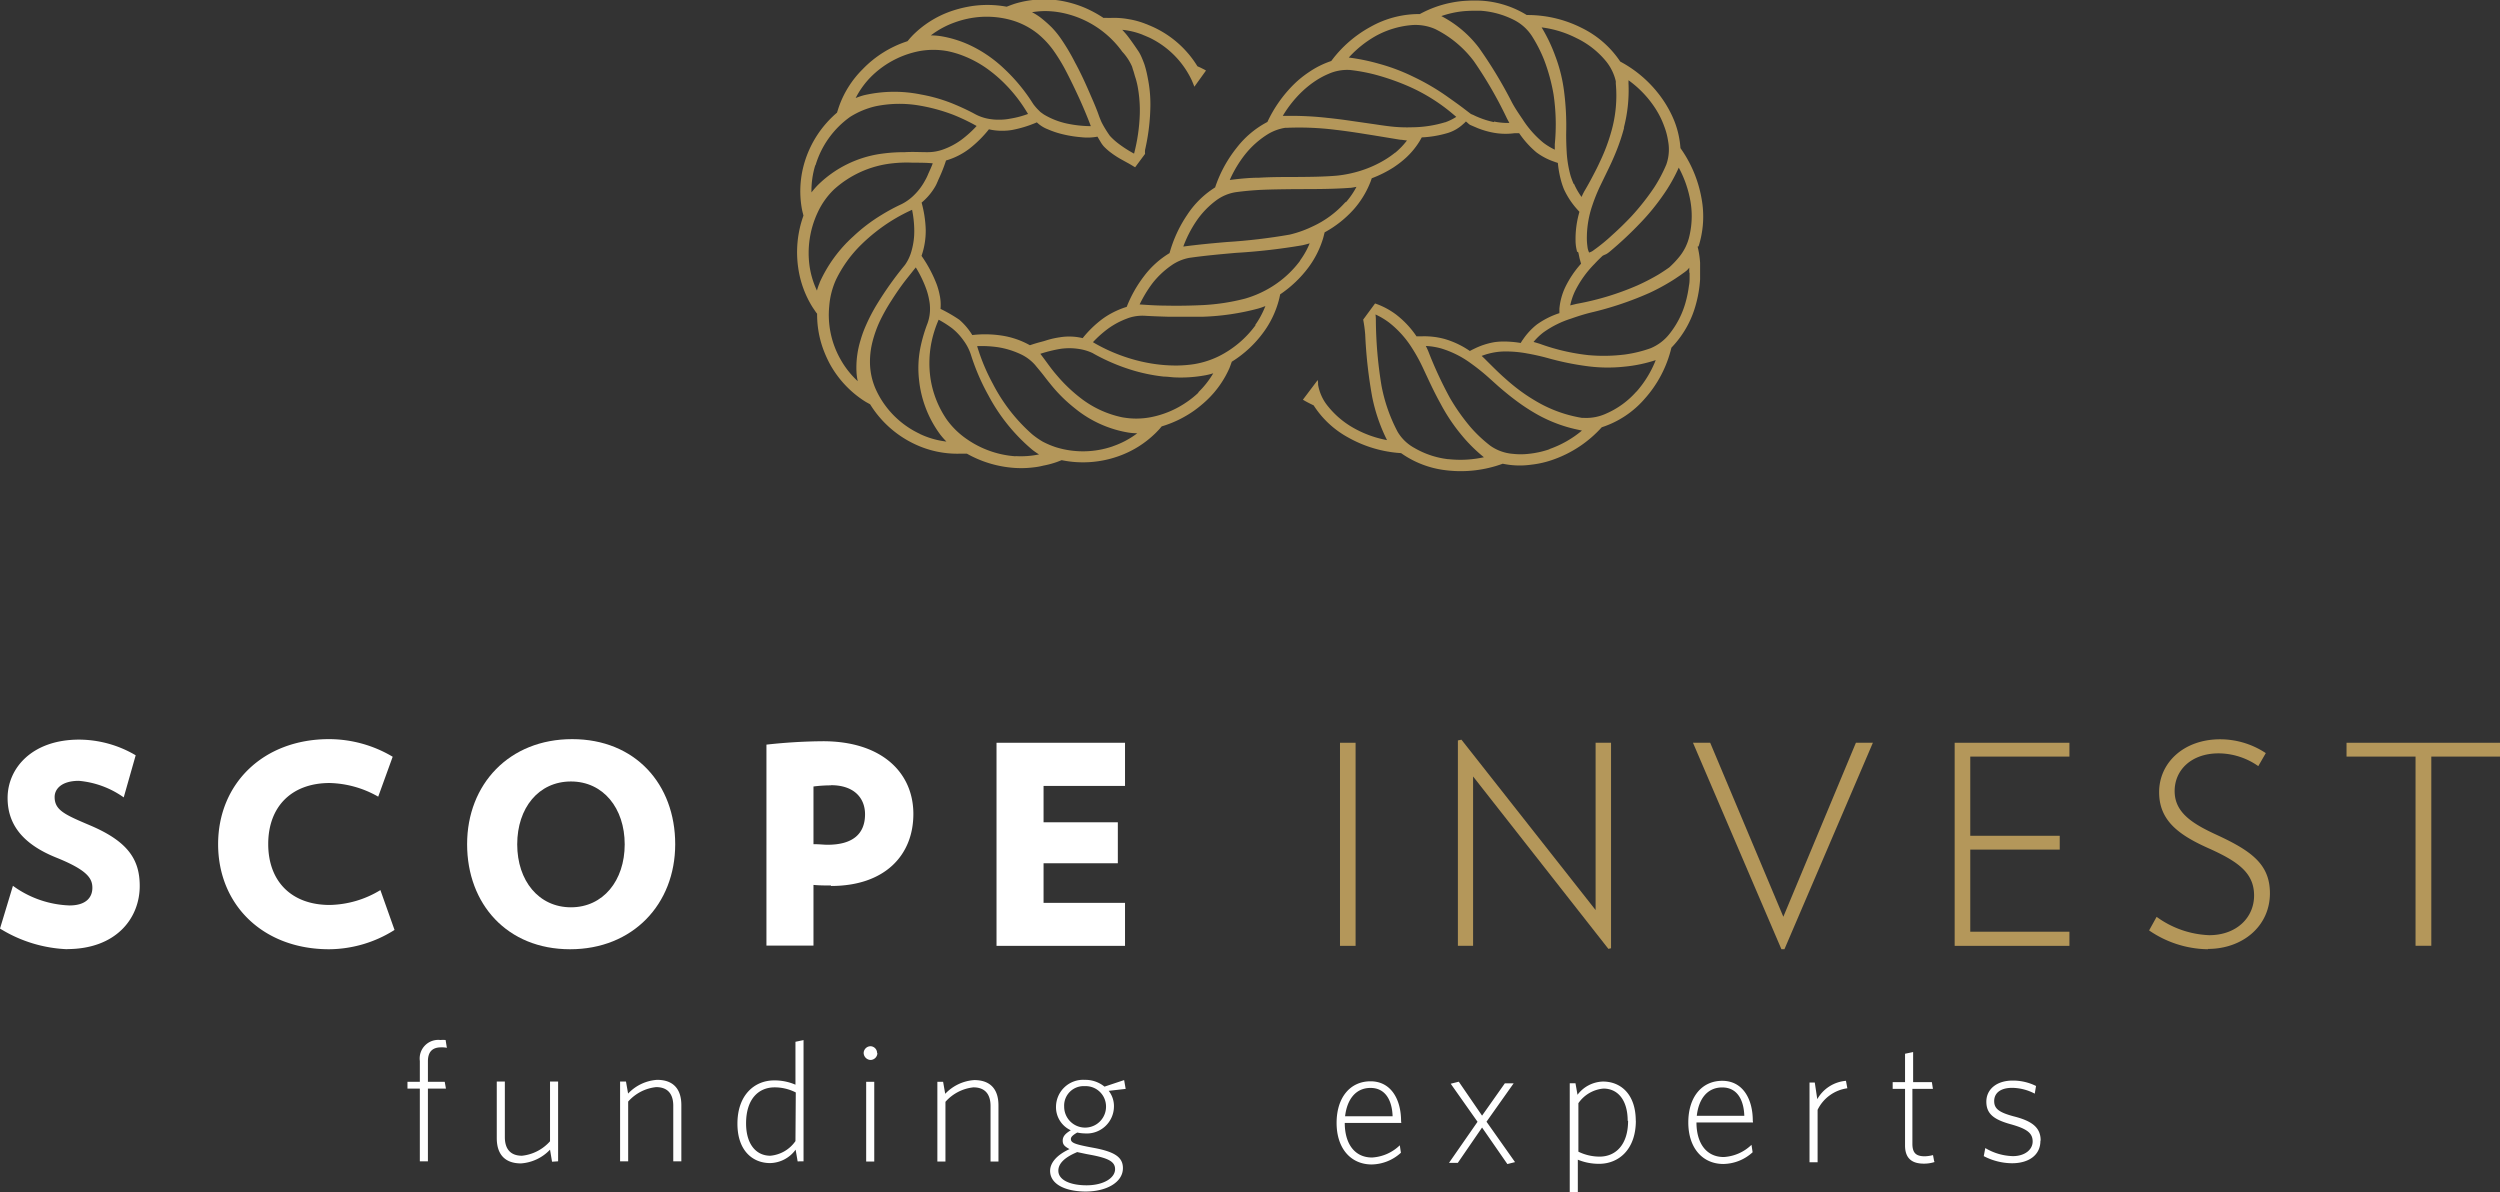 <svg id="Layer_1" data-name="Layer 1" xmlns="http://www.w3.org/2000/svg" viewBox="0 0 309.35 147.53"><rect x="0" y="0" width="309.35" height="147.53" fill="#333333" stroke="none"/><defs><style>.cls-1{fill:#b4975a;}.cls-2{fill:#fff;}</style></defs><title>scopeinvest-logo</title><path class="cls-1" d="M261.34,91.64a6.24,6.24,0,0,1-1.3,2.71,11.38,11.38,0,0,1-1.22,1.28c-.42.3-.85.58-1.28.85a26.55,26.55,0,0,1-2.64,1.37,33.93,33.93,0,0,1-7.55,2.29l-.78.19a8.07,8.07,0,0,1,.57-1.72,13,13,0,0,1,2.44-3.42c.3-.33.63-.65,1-1A3.27,3.27,0,0,1,251,94a3,3,0,0,0,.49-.35,44.78,44.78,0,0,0,3.63-3.39,27.7,27.7,0,0,0,2.95-3.58A20.33,20.33,0,0,0,260,83.28a13.72,13.72,0,0,1,1.43,4.08,10.7,10.7,0,0,1-.09,4.28m0,4.63c0,.19,0,.37,0,.54,0,.36,0,.72-.08,1.08a14.19,14.19,0,0,1-.42,2.08,11,11,0,0,1-2,3.9,5.75,5.75,0,0,1-2.35,1.77,15.84,15.84,0,0,1-3.18.77,21,21,0,0,1-4.54.07,25.78,25.78,0,0,1-6-1.41l-.74-.22a7.42,7.42,0,0,1,1.21-1.17,12.2,12.2,0,0,1,3.45-1.72c.76-.27,1.61-.54,2.46-.75a40.44,40.44,0,0,0,7.3-2.46,26,26,0,0,0,2.48-1.33c.42-.25.82-.52,1.23-.8l.6-.43L261,96a2.51,2.51,0,0,0,.3-.34v.64ZM254.75,111a10.61,10.61,0,0,1-3.74,2.72,5.88,5.88,0,0,1-2.71.53l-.27,0a16.35,16.35,0,0,1-5.78-2.12,21.73,21.73,0,0,1-2.85-2c-.33-.27-.64-.54-.94-.81-.84-.74-1.57-1.49-2.27-2.18-.16-.17-.36-.36-.58-.56a8.52,8.52,0,0,1,1.73-.46,7.88,7.88,0,0,1,1.09-.09,14.41,14.41,0,0,1,2.83.25c.8.14,1.66.33,2.5.56a34.71,34.71,0,0,0,4.83,1,19.18,19.18,0,0,0,4.68.07,17.66,17.66,0,0,0,3.88-.81,13.16,13.16,0,0,1-2.4,3.92M244,118.13a11.48,11.48,0,0,1-2.6.57,8.7,8.7,0,0,1-1.91,0,5.59,5.59,0,0,1-2.8-1,16.77,16.77,0,0,1-2.38-2.22,25,25,0,0,1-2.62-3.69,49.25,49.25,0,0,1-2.65-5.7,7.68,7.68,0,0,0-.34-.74,8.48,8.48,0,0,1,1.88.3,12.18,12.18,0,0,1,3.71,1.86,25.67,25.67,0,0,1,2.05,1.63l1.36,1.22c.66.57,1.37,1.16,2.15,1.74a24,24,0,0,0,2.61,1.71,17.78,17.78,0,0,0,5.2,1.93l.36.08a12.93,12.93,0,0,1-4,2.28m-12.56,1.26a10.74,10.74,0,0,1-4.17-1.39,5.43,5.43,0,0,1-2.08-2,20.22,20.22,0,0,1-2-5.74,51.89,51.89,0,0,1-.69-7.94c0-.24,0-.53-.05-.84a9.13,9.13,0,0,1,1.68,1,12.29,12.29,0,0,1,2.87,3.2,20.29,20.29,0,0,1,1.29,2.34c.64,1.35,1.32,2.89,2.21,4.49a22.6,22.6,0,0,0,2.59,3.88,19.11,19.11,0,0,0,2.78,2.76,13.67,13.67,0,0,1-4.44.23M247,85.31a10.14,10.14,0,0,1-.38-1,13.93,13.93,0,0,1-.48-2.82c-.05-.81-.08-1.68-.07-2.54a33.47,33.47,0,0,0-.24-4.93,19,19,0,0,0-1.11-4.55,20,20,0,0,0-1.69-3.54,13,13,0,0,1,4.3,1.32A10.72,10.72,0,0,1,251,70.12a6.08,6.08,0,0,1,1.21,2.48c0,.1,0,.19,0,.29A16.23,16.23,0,0,1,251.6,79a22.29,22.29,0,0,1-1.22,3.26c-.18.39-.35.76-.53,1.12-.51,1-1,1.93-1.52,2.8-.11.2-.24.46-.36.73a8.55,8.55,0,0,1-.93-1.62m-2.38-5,0,.77a8.13,8.13,0,0,1-1.43-.87,12.45,12.45,0,0,1-2.56-2.9c-.47-.69-1-1.46-1.39-2.23a54.68,54.68,0,0,0-4-6.6,13.83,13.83,0,0,0-4.66-3.93,12,12,0,0,1,2.52-.58c.44-.05.87-.07,1.31-.08H235l.51,0a10.75,10.75,0,0,1,4.06,1.12A5.72,5.72,0,0,1,241.83,67a17.81,17.81,0,0,1,1.48,2.88,22.49,22.49,0,0,1,1.2,4.37,25.25,25.25,0,0,1,.15,6.14m-7.53-2.74a10.53,10.53,0,0,1-2-.63,4.9,4.9,0,0,1-.52-.24l-.27-.11a1,1,0,0,1-.21-.14l-.72-.55c-.56-.43-1.24-.91-1.93-1.4a28.14,28.14,0,0,0-4.23-2.5,24.09,24.09,0,0,0-4.34-1.65,25.56,25.56,0,0,0-3.74-.77A13.39,13.39,0,0,1,222.49,67a11.17,11.17,0,0,1,4.3-1.34,6.08,6.08,0,0,1,3.06.47,13.44,13.44,0,0,1,4.81,4,50.51,50.51,0,0,1,4,6.9c.1.22.24.47.38.72a8,8,0,0,1-1.89-.17m-6.07.09a14.38,14.38,0,0,1-4.05.62,18,18,0,0,1-2.74-.11c-.61-.07-1.24-.16-1.88-.26l-2.79-.4c-1-.15-2-.28-3.06-.39a40.51,40.51,0,0,0-5.21-.25H211a14.23,14.23,0,0,1,2.38-3,12.08,12.08,0,0,1,1.77-1.4,9.77,9.77,0,0,1,1.49-.79,5.71,5.71,0,0,1,2.69-.49,22,22,0,0,1,3.12.58,29.44,29.44,0,0,1,4.25,1.5,22.47,22.47,0,0,1,5.2,3.24l.57.48a6.41,6.41,0,0,1-1.39.68m-6.18,3.75a11.59,11.59,0,0,1-1.11.79,13.8,13.8,0,0,1-3.2,1.46,15,15,0,0,1-2.84.59c-1.57.14-3.3.16-5.14.17-1.48,0-3,0-4.54.09-1.2,0-2.42.13-3.63.28a14.71,14.71,0,0,1,1.89-3.15,11.06,11.06,0,0,1,2.78-2.49,5.94,5.94,0,0,1,2.22-.82l.26,0a36.3,36.3,0,0,1,5.91.25c1.21.14,2.37.31,3.49.49l1.26.2,3.28.54c.24,0,.54.07.84.09a9.22,9.22,0,0,1-1.47,1.53m-6.11,6.06a12.27,12.27,0,0,1-4.12,3.06,13.73,13.73,0,0,1-2.81,1,71.26,71.26,0,0,1-7.8.92c-1.77.15-3.59.32-5.37.56a14.82,14.82,0,0,1,1.58-3.1,10.65,10.65,0,0,1,2.5-2.62,5.53,5.53,0,0,1,2.35-1c1-.14,2-.23,3.05-.29,1.51-.07,3-.08,4.47-.1,2.33,0,4.53,0,6.58-.15.26,0,.57-.07.9-.13a9.75,9.75,0,0,1-1.33,1.93m-5.62,7.18a12.74,12.74,0,0,1-4,3.53,13.23,13.23,0,0,1-2.83,1.19,26.11,26.11,0,0,1-5.18.8c-1.49.07-3,.1-4.46.07-1.15,0-2.31-.07-3.41-.15a15.49,15.49,0,0,1,1.57-2.6,10.77,10.77,0,0,1,2.33-2.21,5.71,5.71,0,0,1,2.22-.95c1.87-.27,3.86-.45,5.78-.62a75,75,0,0,0,8.23-.94c.27-.06.58-.14.91-.24a9.84,9.84,0,0,1-1.19,2.12m-5.5,8a12.63,12.63,0,0,1-4.51,3.83,11,11,0,0,1-3.11,1,15.47,15.47,0,0,1-2.06.17,18.81,18.81,0,0,1-2.89-.2,20,20,0,0,1-3-.68,21.23,21.23,0,0,1-4.31-1.86l-.25-.15a13.9,13.9,0,0,1,1.83-1.64,9.92,9.92,0,0,1,1.27-.79,10.43,10.43,0,0,1,1.08-.48,5.3,5.3,0,0,1,2.16-.36q1.41.08,2.91.12c1.48,0,3,0,4.43,0a30.26,30.26,0,0,0,6.73-1,8.64,8.64,0,0,0,.93-.32,11.14,11.14,0,0,1-1.26,2.35m-7,8.34a11.44,11.44,0,0,1-1.53,1.23,11.74,11.74,0,0,1-4.42,1.84,9.57,9.57,0,0,1-3.54,0,12.58,12.58,0,0,1-4.94-2.24,19.15,19.15,0,0,1-3.16-3c-.74-.85-1.32-1.74-2-2.61a17.21,17.21,0,0,1,2.41-.6,7.49,7.49,0,0,1,2.36,0,6,6,0,0,1,1.7.51l.19.11a24.27,24.27,0,0,0,5.08,2.11,21.7,21.7,0,0,0,3.54.69c.46,0,.92.08,1.37.1a16.79,16.79,0,0,0,3.75-.26,7.59,7.59,0,0,0,1-.25,11.21,11.21,0,0,1-1.87,2.37m-10.57,6.67a11.31,11.31,0,0,1-7,.12,10.59,10.59,0,0,1-1.68-.71,10,10,0,0,1-1.3-.91,21.35,21.35,0,0,1-4.86-6.25,24.56,24.56,0,0,1-1.94-4.65,14.14,14.14,0,0,1,2.61.14,10.44,10.44,0,0,1,2.76.85,5.43,5.43,0,0,1,1.81,1.35c.3.37.63.75.92,1.12s.58.76.89,1.13a18.55,18.55,0,0,0,3.1,3.1,14.12,14.12,0,0,0,6.59,3,7.22,7.22,0,0,0,1.14.09,10.79,10.79,0,0,1-3,1.6M177.91,119a12,12,0,0,1-6-2.12,10,10,0,0,1-2.5-2.44,12.27,12.27,0,0,1-2-5.07,13.23,13.23,0,0,1,.08-4.27,14,14,0,0,1,.93-3,13.59,13.59,0,0,1,1.65,1.05,7.35,7.35,0,0,1,1.42,1.51,6.16,6.16,0,0,1,.91,1.74,26.77,26.77,0,0,0,2.19,5.09,22.67,22.67,0,0,0,5.4,6.69,8.76,8.76,0,0,0,.85.59,11.15,11.15,0,0,1-2.9.21m-11.84-2.75a11.21,11.21,0,0,1-5.36-5.3,8.37,8.37,0,0,1-.82-3.62,10.16,10.16,0,0,1,.23-2.14,14.45,14.45,0,0,1,.94-2.78,22.3,22.3,0,0,1,1.48-2.65c.43-.68.89-1.36,1.36-2s1-1.27,1.47-1.88l.19-.23a13.82,13.82,0,0,1,.68,1.23c.21.43.4.87.55,1.27a8.3,8.3,0,0,1,.41,1.46,5.66,5.66,0,0,1,.12,1.07,5.23,5.23,0,0,1-.32,1.92,18.87,18.87,0,0,0-.79,2.6,13,13,0,0,0-.25,4.34,13.72,13.72,0,0,0,2.64,6.81,10.18,10.18,0,0,0,.75.85,10.49,10.49,0,0,1-3.28-.94m-7.33-11.66a11.51,11.51,0,0,0-.52,3.93,6.52,6.52,0,0,0,.16,1.2,10.94,10.94,0,0,1-2.17-2.77,11.12,11.12,0,0,1-1.36-6.52,9.76,9.76,0,0,1,.84-3.28,15.61,15.61,0,0,1,3.14-4.35,22.31,22.31,0,0,1,3.41-2.73,21.75,21.75,0,0,1,2.86-1.56,13.41,13.41,0,0,1,.27,2.46,8.83,8.83,0,0,1-.33,2.6,5.53,5.53,0,0,1-.81,1.75l-.14.17a42.62,42.62,0,0,0-3.25,4.57,22,22,0,0,0-1.64,3.2,13.87,13.87,0,0,0-.46,1.33m-5.06-7.08a6.46,6.46,0,0,0-.35,1,10.74,10.74,0,0,1-.91-3,11.81,11.81,0,0,1,1-6.67A9.48,9.48,0,0,1,155.45,86a12.76,12.76,0,0,1,7.26-3.25,15.94,15.94,0,0,1,2.48-.08c.83,0,1.7,0,2.5.08-.16.43-.37.89-.54,1.26a6.11,6.11,0,0,1-.43.89,7.35,7.35,0,0,1-1.31,1.75,6,6,0,0,1-1.6,1.16,23.55,23.55,0,0,0-2.45,1.32,20.72,20.72,0,0,0-3.5,2.66,17.13,17.13,0,0,0-4.18,5.74M153.18,83a11.32,11.32,0,0,1,4.29-6,10.26,10.26,0,0,1,3.14-1.31,14.66,14.66,0,0,1,5.37-.1,22.1,22.1,0,0,1,4.21,1.14,24.05,24.05,0,0,1,2.93,1.4,13.79,13.79,0,0,1-1.81,1.65A8.87,8.87,0,0,1,169.07,81a5.62,5.62,0,0,1-2.08.37c-.88,0-1.81-.06-2.75,0a20.25,20.25,0,0,0-2.8.18,13.9,13.9,0,0,0-8,3.92,11,11,0,0,0-.76.88,10.85,10.85,0,0,1,.48-3.39M160,72.09a11.61,11.61,0,0,1,6-3.22,9.76,9.76,0,0,1,3.53,0,12,12,0,0,1,2,.6,13.71,13.71,0,0,1,2.6,1.37,17.07,17.07,0,0,1,2.32,1.91,18.56,18.56,0,0,1,2.88,3.65l.15.24a11.93,11.93,0,0,1-2.25.59,6.62,6.62,0,0,1-1.32.12,6,6,0,0,1-1-.06,5.62,5.62,0,0,1-1.91-.59c-.79-.43-1.63-.83-2.53-1.21a19.61,19.61,0,0,0-4.2-1.25,16.61,16.61,0,0,0-7.12.09,9.44,9.44,0,0,0-1,.34A10.56,10.56,0,0,1,160,72.09m10.45-6.79a11.87,11.87,0,0,1,2.07-.54,11.27,11.27,0,0,1,5,.3,9.37,9.37,0,0,1,3.16,1.65,11,11,0,0,1,1.89,2A22.21,22.21,0,0,1,184,71c.69,1.3,1.34,2.66,1.95,4,.47,1.06.92,2.13,1.3,3.15a14.65,14.65,0,0,1-3-.33,9.36,9.36,0,0,1-2.84-1.13l-.4-.29-.3-.3a6.3,6.3,0,0,1-.58-.68l-.11-.17A21.83,21.83,0,0,0,176.48,71a16.35,16.35,0,0,0-2.89-2.18c-.41-.24-.82-.46-1.24-.66A13.85,13.85,0,0,0,168.59,67a8.83,8.83,0,0,0-1.14-.08,10.87,10.87,0,0,1,3-1.62m11.16-1.39a10.71,10.71,0,0,1,1.73.15,12.14,12.14,0,0,1,7.8,4.88,6.52,6.52,0,0,1,1.21,1.84l.12.4c.1.24.23.8.31,1a10.15,10.15,0,0,1,.33,1.45,16.36,16.36,0,0,1,.2,3,22.37,22.37,0,0,1-.71,4.92,14.68,14.68,0,0,1-2-1.29,7.68,7.68,0,0,1-1-.92,13.91,13.91,0,0,1-1-1.63c-.11-.23-.21-.49-.31-.74-.29-.86-.68-1.76-1.08-2.67-.58-1.35-1.2-2.72-1.9-4a25.88,25.88,0,0,0-1.78-3,11,11,0,0,0-1.13-1.38,15.6,15.6,0,0,0-1.43-1.25,7.5,7.5,0,0,0-1-.62,10.58,10.58,0,0,1,1.68-.14M253.2,78.36a18.44,18.44,0,0,0,.58-5.51l0-.38A13,13,0,0,1,257,75.8a10.79,10.79,0,0,1,1.2,2.37,8.62,8.62,0,0,1,.48,1.82,5.6,5.6,0,0,1-.22,2.91,18.41,18.41,0,0,1-1.51,2.85,30,30,0,0,1-2.8,3.55q-1.19,1.26-2.37,2.31a21.7,21.7,0,0,1-2.27,1.86,1.67,1.67,0,0,1-.6.32,2,2,0,0,1-.2-.66,8.41,8.41,0,0,1-.08-.89,12.46,12.46,0,0,1,.67-4.27,21.64,21.64,0,0,1,1-2.47l.8-1.65c.39-.79.78-1.63,1.14-2.52a24.62,24.62,0,0,0,1-3m9.21,14.7a12.2,12.2,0,0,0,.37-5.93,15.31,15.31,0,0,0-2.61-6.23,11.29,11.29,0,0,0-.77-3.39A13.88,13.88,0,0,0,258.12,75a14.89,14.89,0,0,0-5.36-4.84A12.13,12.13,0,0,0,248,66h0a14.83,14.83,0,0,0-6.81-1.6,12.13,12.13,0,0,0-5.53-1.77,15.36,15.36,0,0,0-1.85,0,12.92,12.92,0,0,0-2,.25,13.47,13.47,0,0,0-3.85,1.4,12.23,12.23,0,0,0-6.1,1.58A14.93,14.93,0,0,0,217,70.09a11.08,11.08,0,0,0-2.74,1.36,12.78,12.78,0,0,0-1.81,1.45,16.14,16.14,0,0,0-3.35,4.73,11.62,11.62,0,0,0-3.8,3.19,15.9,15.9,0,0,0-2.67,4.91,11.35,11.35,0,0,0-3.46,3.4,16,16,0,0,0-2.18,4.73,11.12,11.12,0,0,0-3.15,2.84,15.54,15.54,0,0,0-2.15,3.81,10.57,10.57,0,0,0-1.88.79,9.58,9.58,0,0,0-1.17.74h0a13.44,13.44,0,0,0-2.4,2.34,7.15,7.15,0,0,0-2.85-.1,10.47,10.47,0,0,0-1.53.34l-.42.13-.56.15c-.38.1-.78.23-1.17.36a10.27,10.27,0,0,0-3.51-1.2h0a13.63,13.63,0,0,0-3.62-.06,8,8,0,0,0-1.61-1.9,18.79,18.79,0,0,0-2.32-1.34,5.76,5.76,0,0,0-.11-1.73,8.48,8.48,0,0,0-.38-1.35,16.47,16.47,0,0,0-1.86-3.48,9.51,9.51,0,0,0,.52-3.23h0a14.3,14.3,0,0,0-.51-3.36,7.5,7.5,0,0,0,1.69-2,4.49,4.49,0,0,0,.26-.54c.05-.09.08-.19.13-.3l.2-.44a18.56,18.56,0,0,0,.74-1.93,8.88,8.88,0,0,0,2.88-1.45,14.45,14.45,0,0,0,2.43-2.41,7,7,0,0,0,1.7.18,6.72,6.72,0,0,0,1.18-.1,14.52,14.52,0,0,0,3.05-.94,4.09,4.09,0,0,0,1.36.86,10.88,10.88,0,0,0,2,.65,14.7,14.7,0,0,0,2.14.33,6.8,6.8,0,0,0,2-.07l.47.79a4.34,4.34,0,0,0,.29.39,7.11,7.11,0,0,0,.89.79h0a11.12,11.12,0,0,0,1.29.84l.78.43c.25.13.6.35.94.55l1.23-1.66a2.56,2.56,0,0,1,0-.49,25.94,25.94,0,0,0,.66-5.48,16.16,16.16,0,0,0-.32-3.39,13.46,13.46,0,0,0-.42-1.72c-.1-.28-.32-.84-.46-1.12s-.15-.28-.23-.42h0c-.48-.72-.9-1.32-1.33-1.89-.19-.25-.45-.55-.72-.84a8.76,8.76,0,0,1,1.34.23,9.19,9.19,0,0,1,1.63.57l-.51-.21.32.12.19.09.35.15a11.09,11.09,0,0,1,5.18,5.09c.16.33.29.65.42,1l1.44-2-.2-.12L201,71c-.18-.1-.37-.17-.56-.26A12.58,12.58,0,0,0,195,65.9l-.36-.16-.22-.09-.37-.16.12.06a10,10,0,0,0-2.26-.64,10,10,0,0,0-2.23-.15l-.33,0a3.07,3.07,0,0,0-.53,0,14.61,14.61,0,0,0-2.44-1.31,13.83,13.83,0,0,0-2.91-.83,12.52,12.52,0,0,0-5.69.4l-.37.13-.58.22a13.1,13.1,0,0,0-4.76,0,14.65,14.65,0,0,0-2.18.58,12.45,12.45,0,0,0-4.72,3l-.26.28c-.12.14-.23.28-.35.41A13.45,13.45,0,0,0,159,71.12a12.3,12.3,0,0,0-2.84,4.4l-.12.34-.2.62a13,13,0,0,0-4,6.1,12.4,12.4,0,0,0-.37,5.67l.07.37.15.6a13.4,13.4,0,0,0-.64,6.52,12.46,12.46,0,0,0,1.8,4.87l.2.29a4.17,4.17,0,0,0,.33.46,12.54,12.54,0,0,0,.71,4.26,14.55,14.55,0,0,0,.89,2,12.8,12.8,0,0,0,4.06,4.42l.36.23.54.3a13,13,0,0,0,5.53,4.93,12.28,12.28,0,0,0,5.51,1.18l.36,0,.58,0a13.89,13.89,0,0,0,5.9,1.76,12.4,12.4,0,0,0,2.36-.07,8.23,8.23,0,0,0,1.17-.21,11.26,11.26,0,0,0,1.36-.34l.36-.12.57-.22a13.07,13.07,0,0,0,6.92-.45,12.44,12.44,0,0,0,4.8-3l.26-.27c.14-.14.27-.31.4-.46a13.78,13.78,0,0,0,4-1.94,15,15,0,0,0,1.57-1.29,12.31,12.31,0,0,0,2.82-4l.12-.32.16-.45a14,14,0,0,0,4-3.75,11.86,11.86,0,0,0,1.82-3.85l.07-.28.1-.46a14.4,14.4,0,0,0,3.52-3.36A11.75,11.75,0,0,0,216,92l.07-.27.11-.44a13.51,13.51,0,0,0,3.66-2.91,11.37,11.37,0,0,0,1.93-3.13l.1-.25.14-.4a14.49,14.49,0,0,0,2.7-1.35c.37-.25.72-.5,1.06-.78a9.72,9.72,0,0,0,2.15-2.44l.11-.19.17-.3a13.2,13.2,0,0,0,3.33-.58,4.94,4.94,0,0,0,1.82-1.09l.13-.11.18-.19c.19.14.3.28.51.42l.91.39a10.16,10.16,0,0,0,1.79.54,8.33,8.33,0,0,0,2.83.1l.21,0,.34,0a11.73,11.73,0,0,0,2.12,2.36,7.89,7.89,0,0,0,2.17,1.15l.19.07.31.1a12.93,12.93,0,0,0,.41,2.25,9.18,9.18,0,0,0,.34,1,9.86,9.86,0,0,0,1.55,2.39l.15.17.22.24a12,12,0,0,0-.48,3.61,5.05,5.05,0,0,0,.16,1.2c0,.22.13.08.18.23s.11.54.18.81l.06.21.1.36a12.46,12.46,0,0,0-2,3,7.9,7.9,0,0,0-.68,2.57l0,.21v.34a10.15,10.15,0,0,0-2.81,1.42,8.18,8.18,0,0,0-1.69,1.83l-.11.15-.18.29a12.58,12.58,0,0,0-2.26-.18,8.26,8.26,0,0,0-1,.08,9.14,9.14,0,0,0-2.56.85l-.19.09-.28.15a10.9,10.9,0,0,0-3.14-1.49,9.56,9.56,0,0,0-2.88-.32h-.21l-.37,0a11.53,11.53,0,0,0-2.52-2.69,9.33,9.33,0,0,0-2.61-1.38l-1.47,2a16.58,16.58,0,0,1,.25,1.84,57.58,57.58,0,0,0,.86,7.7A21.24,21.24,0,0,0,223.9,117a13.31,13.31,0,0,1-4.08-1.47,10.94,10.94,0,0,1-3.27-2.77,5.69,5.69,0,0,1-1.18-2.61c0-.19,0-.39-.05-.58L213.49,112c.43.26.87.48,1.33.7a11.79,11.79,0,0,0,4.32,4h0a15.28,15.28,0,0,0,6.5,1.91,12,12,0,0,0,5.64,2.13,15.09,15.09,0,0,0,6.94-.82,10.14,10.14,0,0,0,3.52.12,12,12,0,0,0,2.73-.63,14.6,14.6,0,0,0,6-4,11.83,11.83,0,0,0,5.3-3.51,14.51,14.51,0,0,0,3.32-6.34,12.26,12.26,0,0,0,3-5.25,15.07,15.07,0,0,0,.55-3.2c0-.28,0-.55,0-.84l0-.56v-.66a11.38,11.38,0,0,0-.31-2" transform="translate(-52.27 -62.54)"/><path class="cls-2" d="M60.73,180a17,17,0,0,1-8.46-2.56l1.6-5.29a12.6,12.6,0,0,0,7,2.43c2.05,0,2.83-1,2.83-2.18s-.64-2.2-4.49-3.75c-4.42-1.78-6-4.35-6-7.37,0-3.66,3-7.22,8.85-7.22a13.86,13.86,0,0,1,7,1.94l-1.48,5.21a11.31,11.31,0,0,0-5.55-2.05c-2.13,0-3,1-3,2,0,1.65,1.28,2.19,4.43,3.53,4.69,2,6.1,4.25,6.1,7.48,0,4-2.92,7.81-9,7.81" transform="translate(-52.27 -62.54)"/><path class="cls-2" d="M93,180c-8.2,0-13.74-5.51-13.74-13S84.84,154,93,154a15.43,15.43,0,0,1,7.86,2.18l-1.79,4.94a12.69,12.69,0,0,0-6-1.69c-4.7,0-7.61,2.9-7.61,7.55s2.91,7.54,7.61,7.54a12.47,12.47,0,0,0,6.27-1.84l1.75,4.93A15.29,15.29,0,0,1,93,180" transform="translate(-52.27 -62.54)"/><path class="cls-2" d="M122.92,159.24c-4,0-6.65,3.27-6.65,7.78s2.67,7.79,6.65,7.79,6.65-3.3,6.65-7.79-2.67-7.78-6.65-7.78M122.81,180c-7.78,0-12.74-5.59-12.74-13s5.2-13,13-13,12.75,5.57,12.75,13-5.25,13-13,13" transform="translate(-52.27 -62.54)"/><path class="cls-2" d="M155.09,159.72a17.18,17.18,0,0,0-2.16.14V167c.83,0,1.2.07,1.75.07,3.09,0,4.63-1.33,4.63-3.77,0-2-1.34-3.6-4.22-3.6m0,12.41c-.81,0-1.37,0-2.16-.07v7.51h-5.82V154.68a67.44,67.44,0,0,1,7-.42c7.27,0,11.18,3.88,11.18,9s-3.54,8.91-10.19,8.91" transform="translate(-52.27 -62.54)"/><polygon class="cls-2" points="123.31 117.04 123.31 91.91 139.21 91.91 139.21 97.25 129.13 97.25 129.13 101.75 138.32 101.75 138.32 106.82 129.13 106.82 129.13 111.72 139.21 111.72 139.21 117.04 123.31 117.04"/><rect class="cls-1" x="165.81" y="91.91" width="1.93" height="25.13"/><polygon class="cls-1" points="199.02 117.41 182.28 96.08 182.28 117.03 180.4 117.03 180.4 91.62 180.84 91.53 197.44 112.61 197.44 91.91 199.35 91.91 199.35 117.34 199.02 117.41"/><polygon class="cls-1" points="220.81 117.45 220.43 117.45 209.49 91.91 211.62 91.91 220.67 113.44 229.65 91.91 231.75 91.91 220.81 117.45"/><polygon class="cls-1" points="241.87 117.04 241.87 91.91 256.07 91.91 256.07 93.62 243.8 93.62 243.8 103.42 254.87 103.42 254.87 105.13 243.8 105.13 243.8 115.29 256.07 115.29 256.07 117.04 241.87 117.04"/><path class="cls-1" d="M325.47,180a13.11,13.11,0,0,1-7.27-2.33l.93-1.68a11.79,11.79,0,0,0,6.51,2.27c3.33,0,5.55-2.13,5.55-4.91s-1.95-4.18-5.51-5.79c-3.87-1.71-6.24-3.5-6.24-7,0-3.64,3.05-6.54,7.55-6.54a10.21,10.21,0,0,1,5.65,1.71l-.93,1.61a8.62,8.62,0,0,0-4.9-1.58c-3.37,0-5.45,2.05-5.45,4.67s2.12,4,5.17,5.4c4.33,2,6.62,3.65,6.62,7.24,0,4.11-3.42,6.89-7.68,6.89" transform="translate(-52.27 -62.54)"/><polygon class="cls-1" points="300.85 93.62 300.85 117.03 298.9 117.03 298.9 93.62 290.36 93.62 290.36 91.91 309.35 91.91 309.35 93.62 300.85 93.62"/><path class="cls-2" d="M304.78,203.66c0-1.66-1.15-2.44-3.4-3-1.76-.48-2.35-.94-2.35-1.87s.69-1.64,2.24-1.64a6.12,6.12,0,0,1,2.78.72l.16-.95a6.42,6.42,0,0,0-2.89-.67c-2,0-3.26,1.09-3.26,2.61s.95,2.22,3,2.79,2.73,1.11,2.73,2.14-1,1.81-2.44,1.81a7,7,0,0,1-3.42-1l-.19,1a7.66,7.66,0,0,0,3.5.88c2.06,0,3.51-1,3.51-2.77m-13.14,2.56-.15-.8a4.59,4.59,0,0,1-1,.15c-1.09,0-1.55-.4-1.55-1.56v-6.78h2.54l-.13-.84H289v-3.72l-1,.21v3.51h-1.53v.84H288v7c0,1.66.92,2.25,2.33,2.25a4.27,4.27,0,0,0,1.35-.21m-10.82-9.12-.17-.92a4.51,4.51,0,0,0-3.55,2.27l-.31-2.06h-.65v9.87h1v-6.49a4.82,4.82,0,0,1,3.7-2.67m-12.77,3.41h-5.88c.23-2.06,1.28-3.51,3.15-3.51s2.67,1.57,2.73,3.51m1.05.61c0-2.73-1.26-4.94-3.78-4.94s-4.2,2-4.2,5.15,1.75,5.14,4.35,5.14a5.48,5.48,0,0,0,3.61-1.45l-.14-.92a5.38,5.38,0,0,1-3.43,1.51c-2.2,0-3.38-1.76-3.38-4.28h7Zm-15.43,0c0,3-1.56,4.44-3.53,4.44a6,6,0,0,1-2.62-.61v-6a4.21,4.21,0,0,1,3.1-1.81c1.77,0,3,1.41,3,4m1,0c0-3.32-1.87-4.87-4.06-4.87a4.08,4.08,0,0,0-3.15,1.64l-.25-1.43h-.71v13.67l1-.21v-4a6.83,6.83,0,0,0,2.64.51c2.4,0,4.54-1.75,4.54-5.34m-14.95,5.13-3.53-5,3.36-4.75h-1.09l-2.82,4-2.88-4.2-1,.25,3.32,4.71-3.53,5.08h1.09l3-4.37,3.13,4.52Zm-15.15-5.67h-5.88c.24-2.06,1.29-3.51,3.15-3.51s2.67,1.57,2.73,3.51m1.05.61c0-2.73-1.26-4.94-3.78-4.94s-4.2,2-4.2,5.15,1.75,5.14,4.35,5.14a5.48,5.48,0,0,0,3.61-1.45l-.14-.92a5.38,5.38,0,0,1-3.43,1.51c-2.2,0-3.38-1.76-3.38-4.28h7Z" transform="translate(-52.27 -62.54)"/><path class="cls-2" d="M188.94,197a3.75,3.75,0,0,0-2.45-.84,3.36,3.36,0,0,0-3.55,3.32,3.14,3.14,0,0,0,1.83,2.92c-.66.4-1,.75-1,1.28s.27.73.84,1.05c-1.58.73-2.4,1.7-2.4,2.69,0,1.66,1.89,2.56,4.41,2.56s4.6-1.11,4.6-2.9c0-1.39-1.11-2-3.38-2.46l-.75-.14c-1.87-.36-2.31-.55-2.31-1,0-.25.23-.48.79-.8a4.94,4.94,0,0,0,.95.11,3.36,3.36,0,0,0,3.59-3.32,3.05,3.05,0,0,0-.65-1.95l2.1-.24-.19-1.09Zm.19,2.48a2.59,2.59,0,0,1-5.18,0,2.41,2.41,0,0,1,2.54-2.54,2.52,2.52,0,0,1,2.64,2.54m-3.61,5.61,1.18.25.75.14c2,.4,2.8.82,2.8,1.73,0,1.11-1.45,2-3.53,2-1.93,0-3.49-.61-3.49-1.81,0-.86.74-1.63,2.29-2.28m-9.7,1.15v-6.95c0-2-1-3.13-3-3.13a5.42,5.42,0,0,0-3.59,1.7l-.26-1.49h-.71v9.87h1v-7.39a5.36,5.36,0,0,1,3.46-1.79c1.41,0,2.12.82,2.12,2.31v6.87Zm-15.37-9.87h-1v9.87h1Zm.35-3.53A.84.84,0,0,0,160,192a.86.86,0,0,0-.86.84.89.89,0,0,0,.86.86.87.87,0,0,0,.84-.86m-10.14,10.9a4.24,4.24,0,0,1-3.11,1.81c-1.76,0-3-1.43-3-4,0-3.05,1.57-4.46,3.53-4.46a5.76,5.76,0,0,1,2.62.63Zm1,2.5v-15l-1,.21v5.31a6.48,6.48,0,0,0-2.64-.53c-2.4,0-4.54,1.77-4.54,5.36,0,3.32,1.87,4.87,4.05,4.87a4,4,0,0,0,3.15-1.66l.25,1.45Zm-15.12,0v-6.95c0-2-1-3.13-3-3.13a5.42,5.42,0,0,0-3.59,1.7l-.26-1.49H129v9.87h1v-7.39a5.36,5.36,0,0,1,3.46-1.79c1.41,0,2.12.82,2.12,2.31v6.87Zm-15.25,0v-9.87h-1v7.39a5.38,5.38,0,0,1-3.47,1.79c-1.41,0-2.12-.82-2.12-2.31v-6.87h-1v7c0,2,1,3.13,3,3.13a5.47,5.47,0,0,0,3.59-1.7l.25,1.49Zm-13.77-14.07-.15-.94a3.91,3.91,0,0,0-.65,0,2.3,2.3,0,0,0-2.54,2.59v2.58h-1.53v.84h1.53v9h1v-9h2.23l-.15-.84h-2.08v-2.54c0-1.22.61-1.72,1.62-1.72a3.3,3.3,0,0,1,.76.06" transform="translate(-52.27 -62.54)"/></svg>